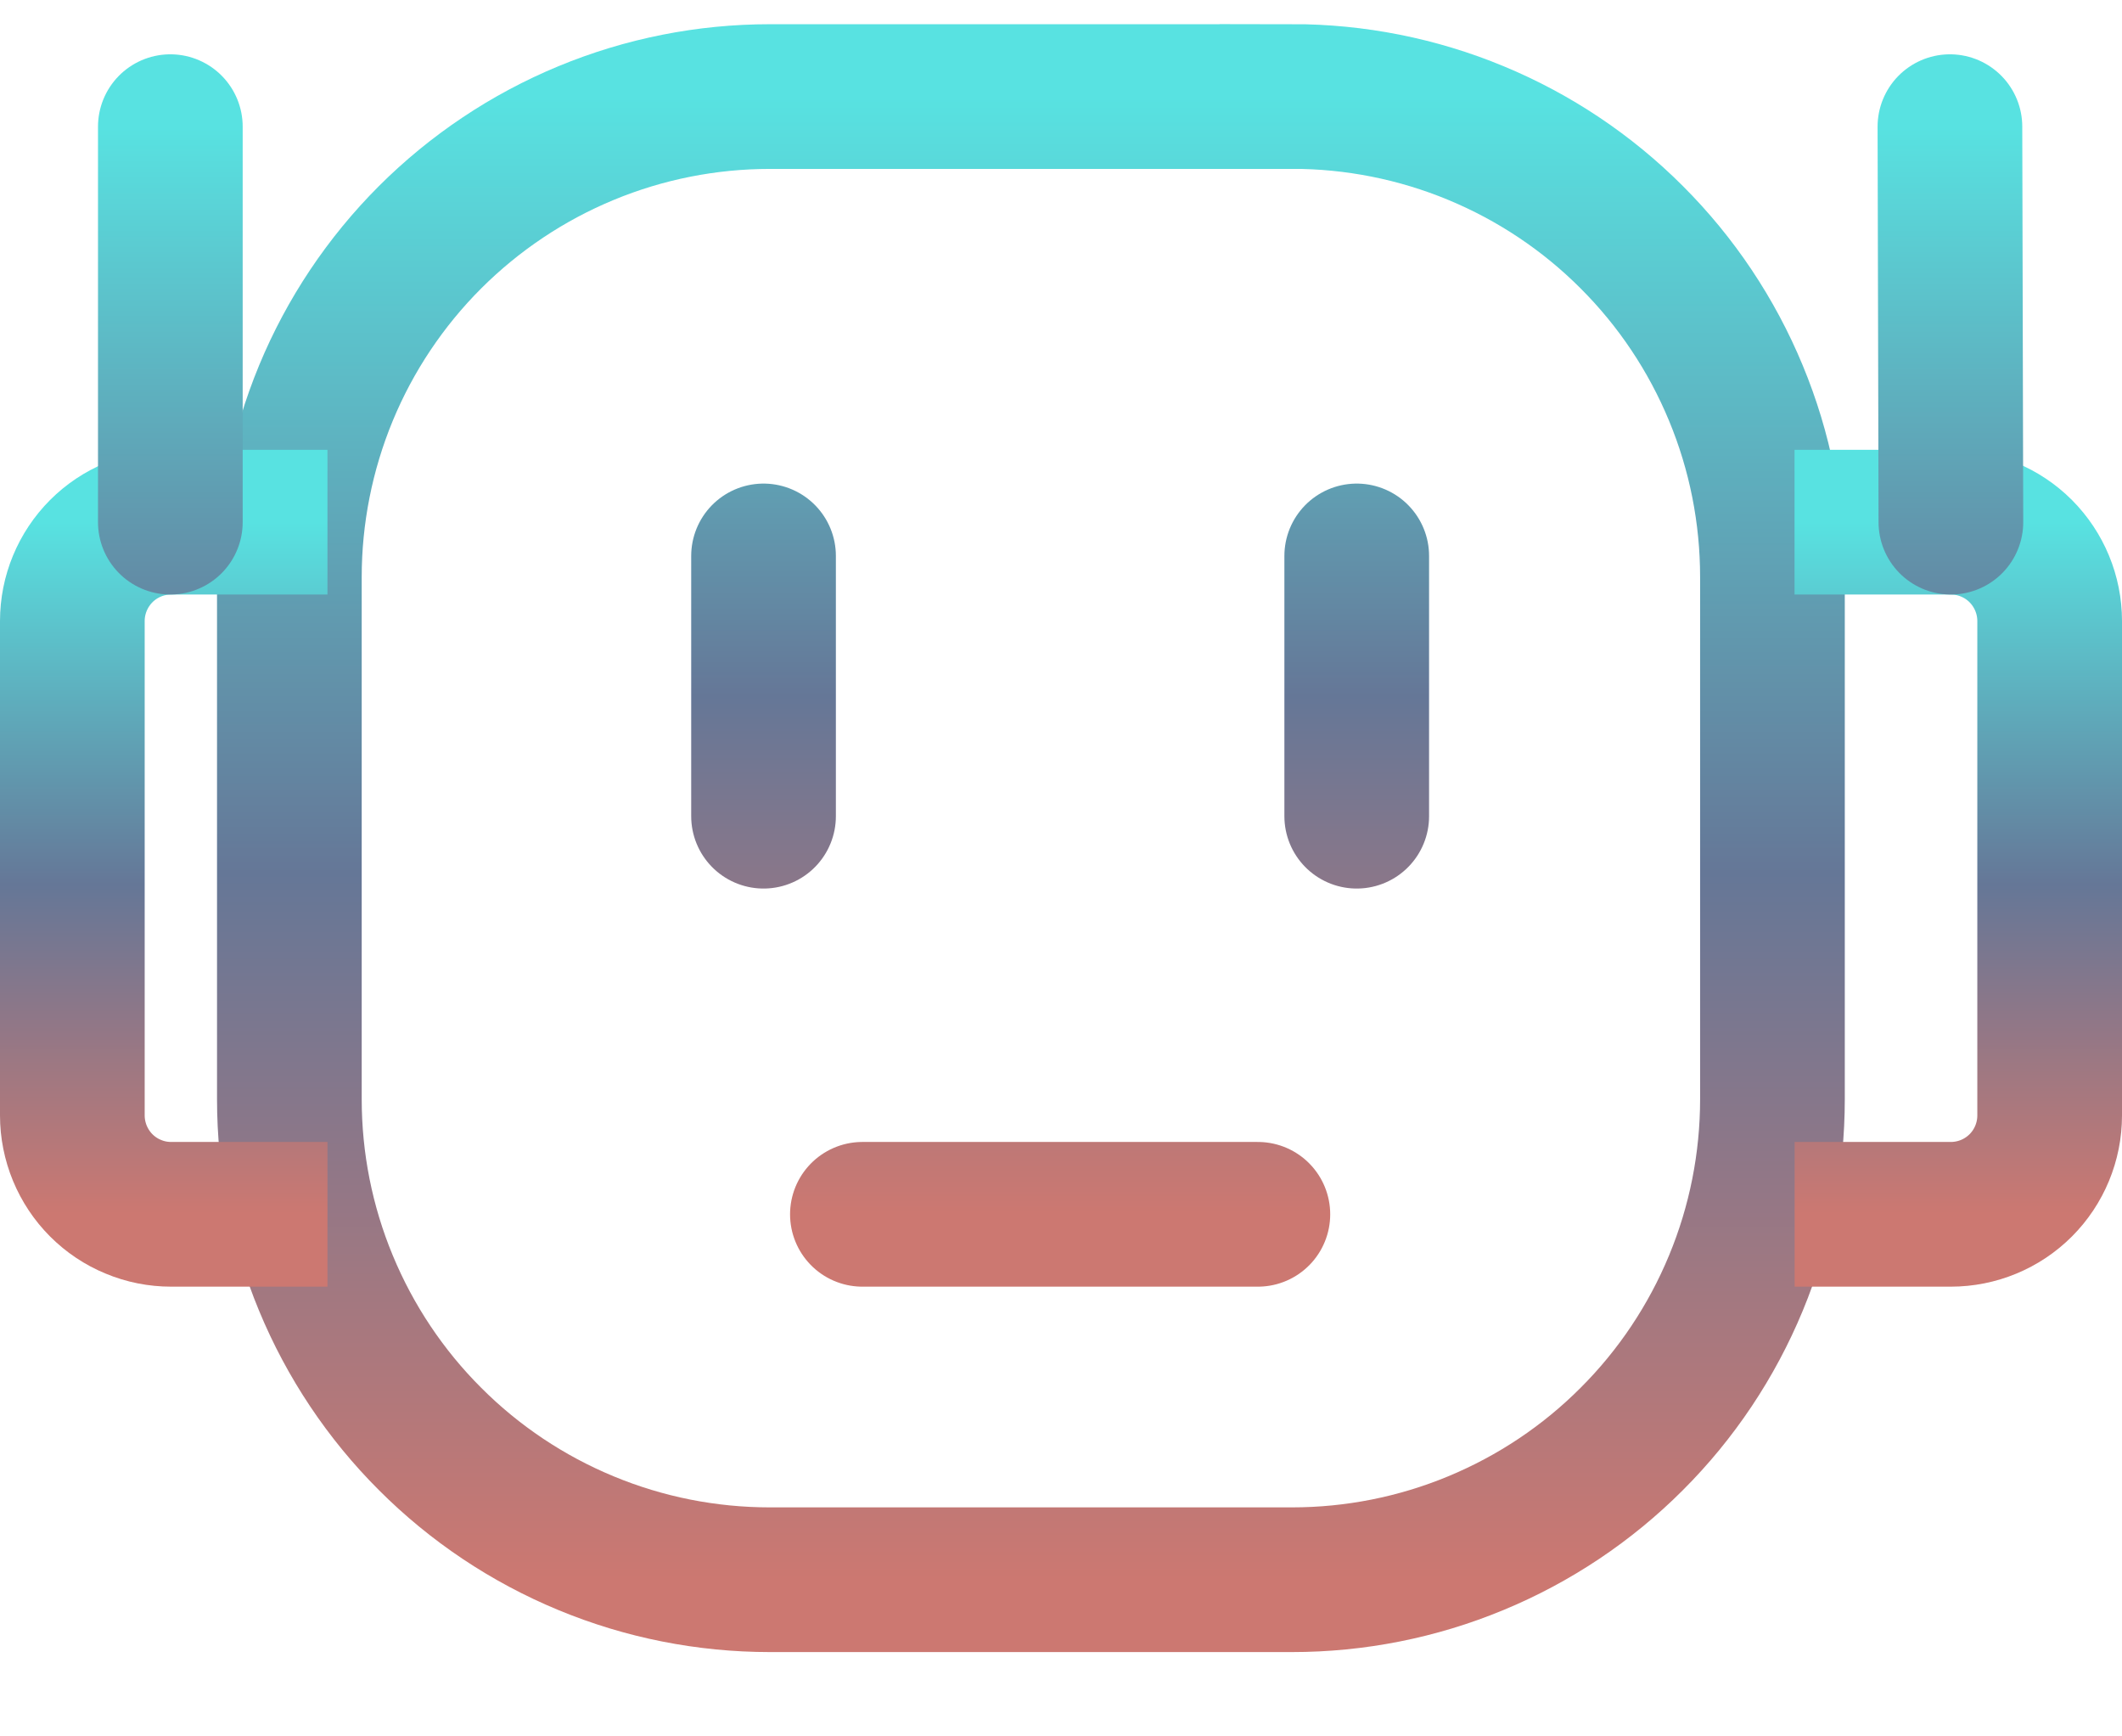 <svg width="22" height="18" viewBox="0 0 22 18" fill="none" xmlns="http://www.w3.org/2000/svg">
<path d="M13.394 1.001H7.982C7.328 1.001 6.68 1.129 6.075 1.38C5.471 1.63 4.922 1.997 4.459 2.459C3.996 2.922 3.629 3.471 3.379 4.075C3.129 4.68 3 5.328 3 5.982V11.394C3 12.048 3.128 12.696 3.379 13.301C3.629 13.905 3.996 14.455 4.459 14.917C4.921 15.38 5.471 15.747 6.075 15.997C6.68 16.248 7.328 16.376 7.982 16.376H13.394C14.048 16.376 14.696 16.248 15.301 15.997C15.905 15.747 16.455 15.38 16.917 14.917C17.38 14.455 17.747 13.905 17.997 13.301C18.248 12.696 18.376 12.048 18.376 11.394V5.982C18.376 5.328 18.248 4.68 17.997 4.075C17.747 3.471 17.38 2.921 16.917 2.459C16.455 1.996 15.905 1.629 15.301 1.379C14.696 1.128 14.048 1 13.394 1V1.001Z" stroke="url(#paint0_linear_8958_15228)" stroke-width="1.5"/>
<path d="M18.606 12.588H20.225C20.497 12.588 20.758 12.48 20.95 12.288C21.142 12.096 21.25 11.835 21.25 11.563V6.438C21.25 6.166 21.142 5.906 20.95 5.713C20.758 5.521 20.497 5.413 20.225 5.413H18.605M3.395 12.588H1.775C1.64 12.588 1.507 12.562 1.383 12.51C1.258 12.459 1.145 12.383 1.05 12.288C0.955 12.193 0.88 12.08 0.828 11.955C0.777 11.831 0.75 11.698 0.75 11.563V6.438C0.75 6.166 0.858 5.906 1.05 5.713C1.242 5.521 1.503 5.413 1.775 5.413H3.395" stroke="url(#paint1_linear_8958_15228)" stroke-width="1.5"/>
<path d="M1.766 5.413V1.313M20.226 5.413L20.216 1.313M7.916 5.763V8.461M14.066 5.763V8.461M8.941 12.588H13.041" stroke="url(#paint2_linear_8958_15228)" stroke-width="1.5" stroke-linecap="round" stroke-linejoin="round"/>
<defs>
<linearGradient id="paint0_linear_8958_15228" x1="10.688" y1="1" x2="10.688" y2="16.376" gradientUnits="userSpaceOnUse">
<stop stop-color="#58E2E1"/>
<stop offset="0.524" stop-color="#657797"/>
<stop offset="1" stop-color="#CC7871"/>
</linearGradient>
<linearGradient id="paint1_linear_8958_15228" x1="11" y1="5.413" x2="11" y2="12.588" gradientUnits="userSpaceOnUse">
<stop stop-color="#58E2E1"/>
<stop offset="0.524" stop-color="#657797"/>
<stop offset="1" stop-color="#CC7871"/>
</linearGradient>
<linearGradient id="paint2_linear_8958_15228" x1="10.996" y1="1.313" x2="10.996" y2="12.588" gradientUnits="userSpaceOnUse">
<stop stop-color="#58E2E1"/>
<stop offset="0.524" stop-color="#657797"/>
<stop offset="1" stop-color="#CC7871"/>
</linearGradient>
</defs>
</svg>
